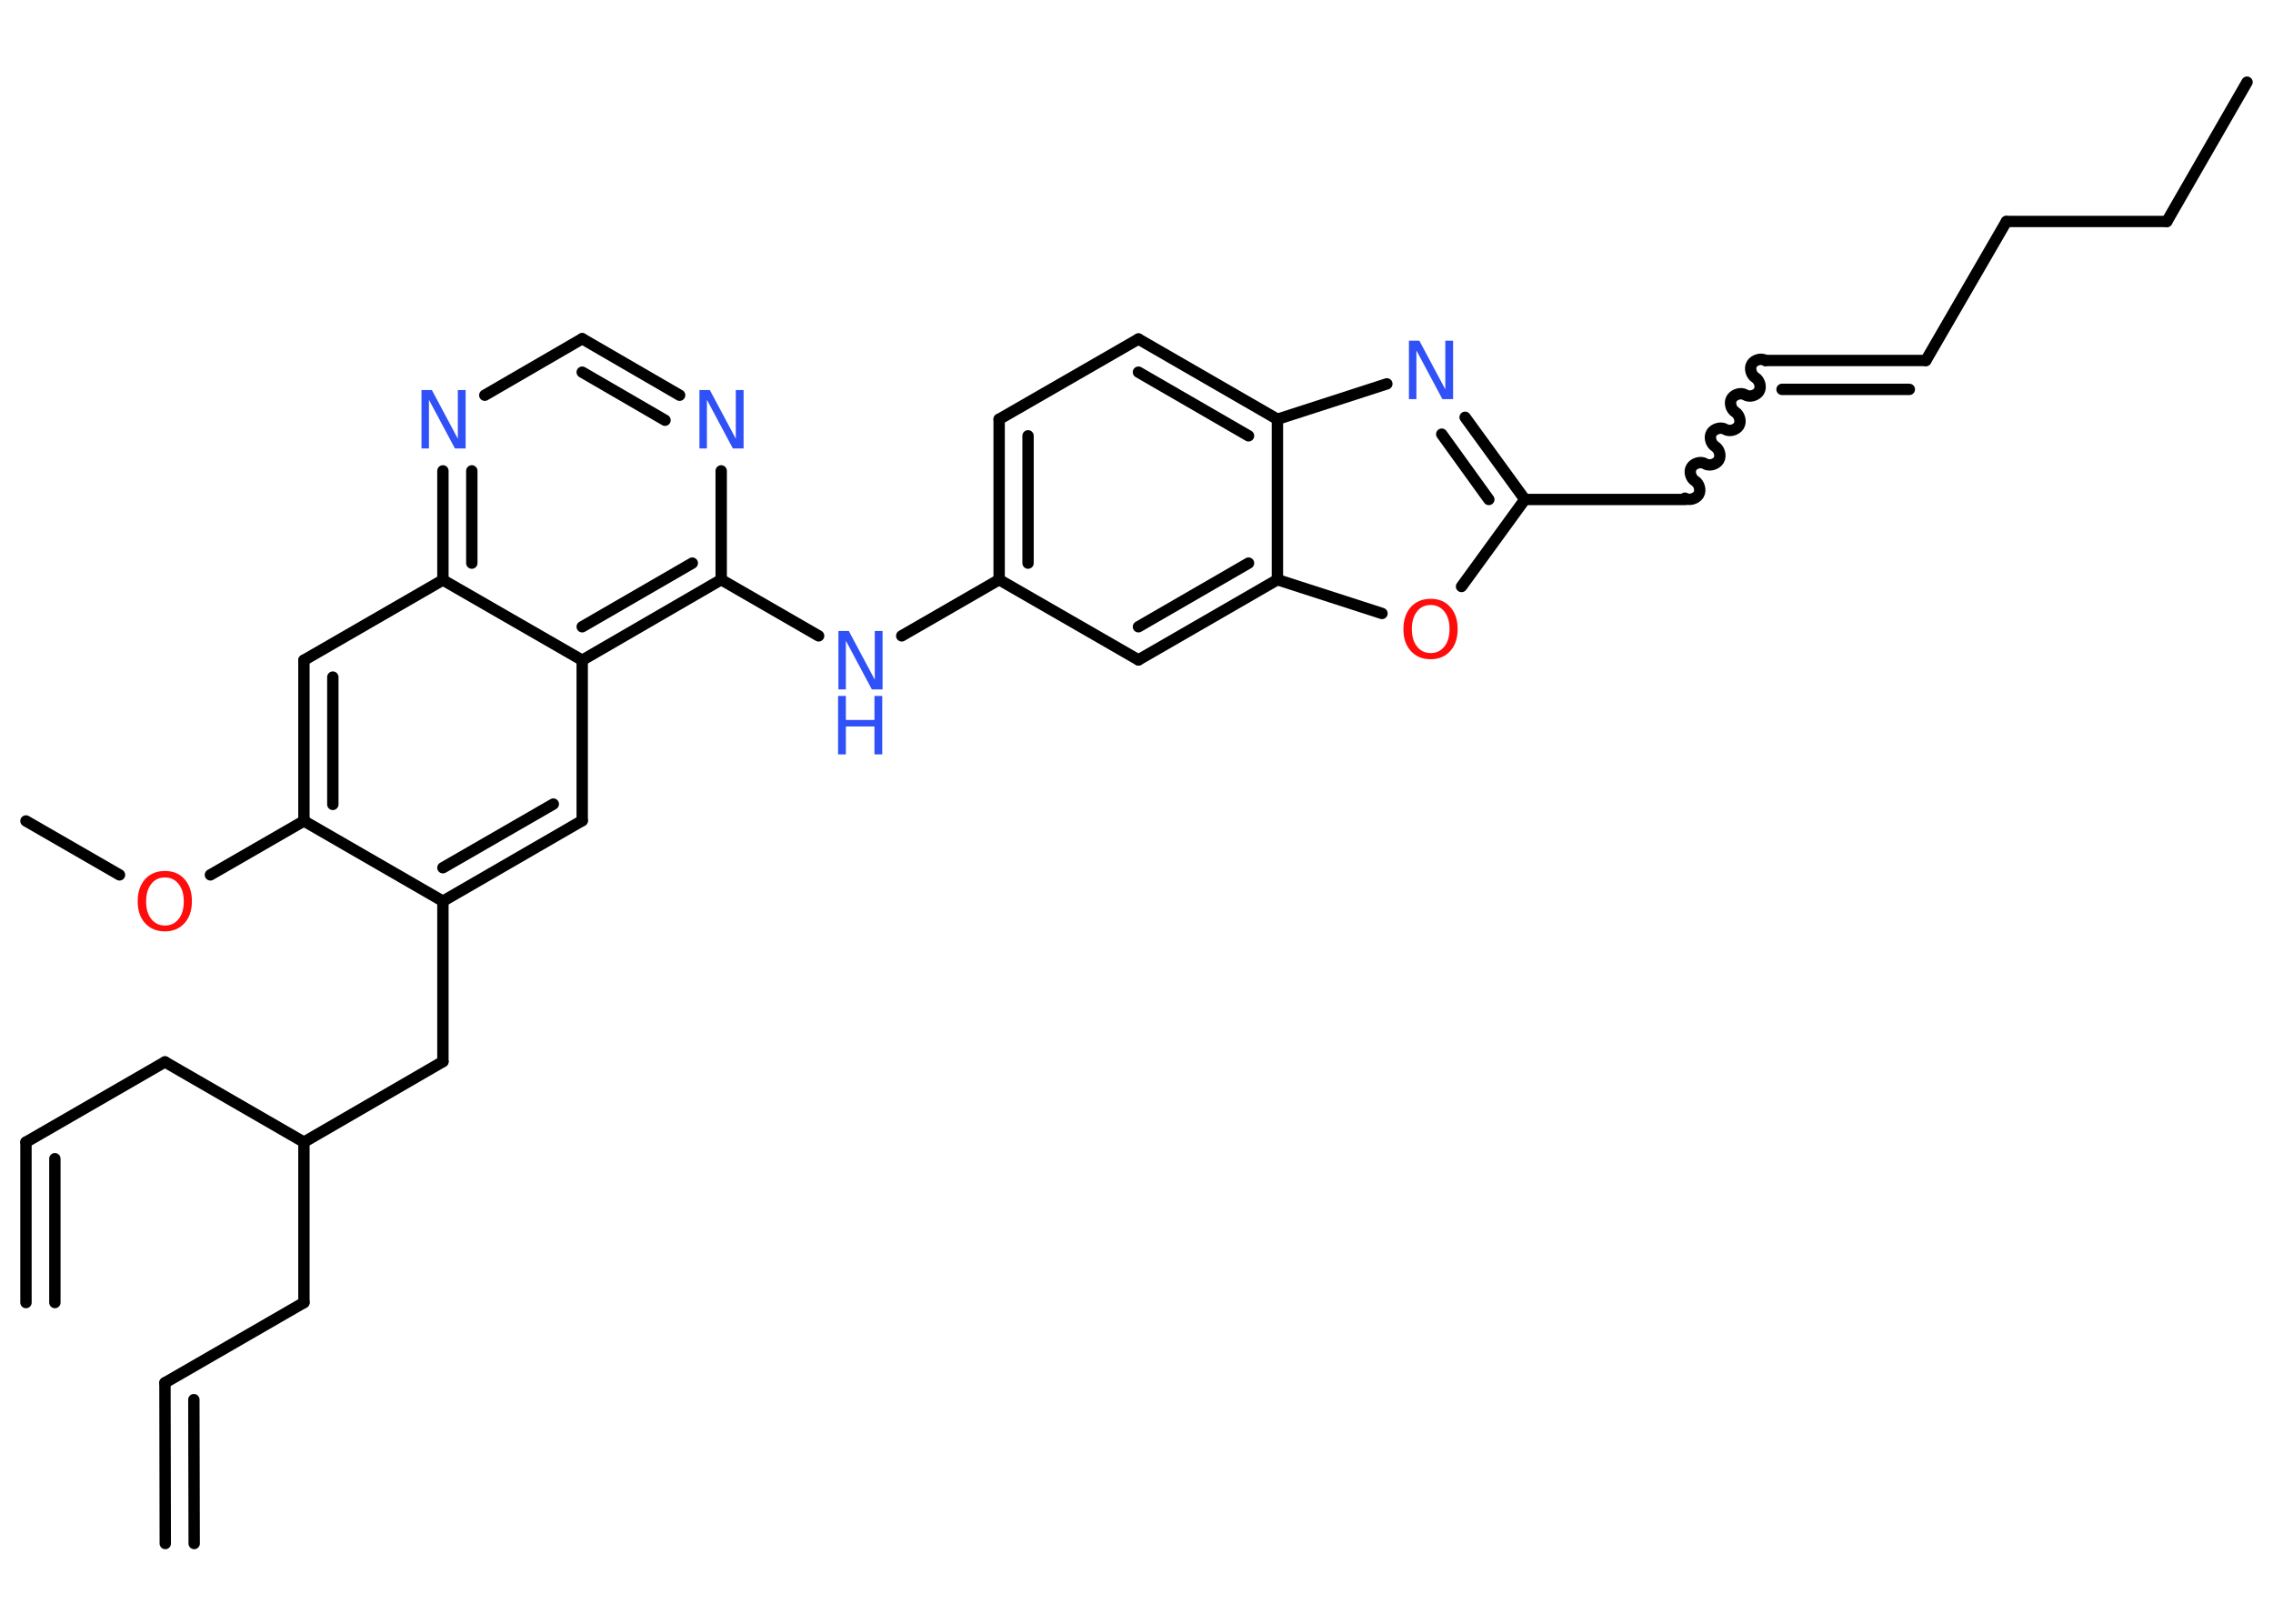 <?xml version='1.0' encoding='UTF-8'?>
<!DOCTYPE svg PUBLIC "-//W3C//DTD SVG 1.1//EN" "http://www.w3.org/Graphics/SVG/1.1/DTD/svg11.dtd">
<svg version='1.2' xmlns='http://www.w3.org/2000/svg' xmlns:xlink='http://www.w3.org/1999/xlink' width='70.0mm' height='50.0mm' viewBox='0 0 70.0 50.0'>
  <desc>Generated by the Chemistry Development Kit (http://github.com/cdk)</desc>
  <g stroke-linecap='round' stroke-linejoin='round' stroke='#000000' stroke-width='.35' fill='#3050F8'>
    <rect x='.0' y='.0' width='70.0' height='50.0' fill='#FFFFFF' stroke='none'/>
    <g id='mol1' class='mol'>
      <g id='mol1bnd1' class='bond'>
        <line x1='5.08' y1='42.58' x2='5.09' y2='47.53'/>
        <line x1='5.97' y1='43.1' x2='5.98' y2='47.53'/>
      </g>
      <line id='mol1bnd2' class='bond' x1='5.08' y1='42.58' x2='9.36' y2='40.11'/>
      <line id='mol1bnd3' class='bond' x1='9.36' y1='40.11' x2='9.36' y2='35.17'/>
      <line id='mol1bnd4' class='bond' x1='9.36' y1='35.17' x2='5.08' y2='32.7'/>
      <line id='mol1bnd5' class='bond' x1='5.08' y1='32.7' x2='.8' y2='35.17'/>
      <g id='mol1bnd6' class='bond'>
        <line x1='.8' y1='35.17' x2='.8' y2='40.11'/>
        <line x1='1.69' y1='35.68' x2='1.69' y2='40.11'/>
      </g>
      <line id='mol1bnd7' class='bond' x1='9.36' y1='35.17' x2='13.64' y2='32.69'/>
      <line id='mol1bnd8' class='bond' x1='13.64' y1='32.69' x2='13.64' y2='27.75'/>
      <g id='mol1bnd9' class='bond'>
        <line x1='13.64' y1='27.75' x2='17.93' y2='25.27'/>
        <line x1='13.64' y1='26.72' x2='17.04' y2='24.76'/>
      </g>
      <line id='mol1bnd10' class='bond' x1='17.93' y1='25.27' x2='17.93' y2='20.33'/>
      <g id='mol1bnd11' class='bond'>
        <line x1='17.93' y1='20.33' x2='22.21' y2='17.85'/>
        <line x1='17.93' y1='19.3' x2='21.32' y2='17.34'/>
      </g>
      <line id='mol1bnd12' class='bond' x1='22.21' y1='17.85' x2='25.21' y2='19.58'/>
      <line id='mol1bnd13' class='bond' x1='27.77' y1='19.58' x2='30.77' y2='17.85'/>
      <g id='mol1bnd14' class='bond'>
        <line x1='30.77' y1='12.91' x2='30.77' y2='17.85'/>
        <line x1='31.66' y1='13.42' x2='31.66' y2='17.34'/>
      </g>
      <line id='mol1bnd15' class='bond' x1='30.77' y1='12.91' x2='35.06' y2='10.44'/>
      <g id='mol1bnd16' class='bond'>
        <line x1='39.34' y1='12.91' x2='35.06' y2='10.44'/>
        <line x1='38.45' y1='13.42' x2='35.06' y2='11.46'/>
      </g>
      <line id='mol1bnd17' class='bond' x1='39.34' y1='12.91' x2='42.71' y2='11.82'/>
      <g id='mol1bnd18' class='bond'>
        <line x1='46.96' y1='15.38' x2='45.12' y2='12.85'/>
        <line x1='45.85' y1='15.38' x2='44.4' y2='13.37'/>
      </g>
      <line id='mol1bnd19' class='bond' x1='46.96' y1='15.38' x2='51.9' y2='15.38'/>
      <path id='mol1bnd20' class='bond' d='M54.37 11.1c-.13 -.08 -.34 -.02 -.42 .11c-.08 .13 -.02 .34 .11 .42c.13 .08 .19 .29 .11 .42c-.08 .13 -.29 .19 -.42 .11c-.13 -.08 -.34 -.02 -.42 .11c-.08 .13 -.02 .34 .11 .42c.13 .08 .19 .29 .11 .42c-.08 .13 -.29 .19 -.42 .11c-.13 -.08 -.34 -.02 -.42 .11c-.08 .13 -.02 .34 .11 .42c.13 .08 .19 .29 .11 .42c-.08 .13 -.29 .19 -.42 .11c-.13 -.08 -.34 -.02 -.42 .11c-.08 .13 -.02 .34 .11 .42c.13 .08 .19 .29 .11 .42c-.08 .13 -.29 .19 -.42 .11' fill='none' stroke='#000000' stroke-width='.35'/>
      <g id='mol1bnd21' class='bond'>
        <line x1='54.37' y1='11.1' x2='59.31' y2='11.1'/>
        <line x1='54.88' y1='11.99' x2='58.8' y2='11.99'/>
      </g>
      <line id='mol1bnd22' class='bond' x1='59.31' y1='11.1' x2='61.79' y2='6.82'/>
      <line id='mol1bnd23' class='bond' x1='61.79' y1='6.82' x2='66.73' y2='6.82'/>
      <line id='mol1bnd24' class='bond' x1='66.73' y1='6.82' x2='69.2' y2='2.53'/>
      <line id='mol1bnd25' class='bond' x1='46.96' y1='15.38' x2='45.01' y2='18.06'/>
      <line id='mol1bnd26' class='bond' x1='42.56' y1='18.89' x2='39.34' y2='17.85'/>
      <line id='mol1bnd27' class='bond' x1='39.34' y1='12.91' x2='39.34' y2='17.85'/>
      <g id='mol1bnd28' class='bond'>
        <line x1='35.06' y1='20.32' x2='39.34' y2='17.85'/>
        <line x1='35.06' y1='19.3' x2='38.45' y2='17.34'/>
      </g>
      <line id='mol1bnd29' class='bond' x1='30.77' y1='17.85' x2='35.06' y2='20.32'/>
      <line id='mol1bnd30' class='bond' x1='22.21' y1='17.85' x2='22.21' y2='14.5'/>
      <g id='mol1bnd31' class='bond'>
        <line x1='20.93' y1='12.17' x2='17.93' y2='10.43'/>
        <line x1='20.48' y1='12.94' x2='17.93' y2='11.46'/>
      </g>
      <line id='mol1bnd32' class='bond' x1='17.93' y1='10.43' x2='14.93' y2='12.17'/>
      <g id='mol1bnd33' class='bond'>
        <line x1='13.64' y1='14.5' x2='13.64' y2='17.86'/>
        <line x1='14.53' y1='14.5' x2='14.53' y2='17.34'/>
      </g>
      <line id='mol1bnd34' class='bond' x1='17.93' y1='20.33' x2='13.64' y2='17.86'/>
      <line id='mol1bnd35' class='bond' x1='13.64' y1='17.86' x2='9.36' y2='20.33'/>
      <g id='mol1bnd36' class='bond'>
        <line x1='9.36' y1='20.33' x2='9.36' y2='25.28'/>
        <line x1='10.25' y1='20.85' x2='10.25' y2='24.77'/>
      </g>
      <line id='mol1bnd37' class='bond' x1='13.64' y1='27.75' x2='9.36' y2='25.28'/>
      <line id='mol1bnd38' class='bond' x1='9.36' y1='25.28' x2='6.48' y2='26.94'/>
      <line id='mol1bnd39' class='bond' x1='3.68' y1='26.94' x2='.8' y2='25.28'/>
      <g id='mol1atm13' class='atom'>
        <path d='M25.81 19.43h.33l.8 1.5v-1.5h.24v1.8h-.33l-.8 -1.5v1.5h-.23v-1.8z' stroke='none'/>
        <path d='M25.81 21.43h.24v.74h.88v-.74h.24v1.8h-.24v-.86h-.88v.86h-.24v-1.8z' stroke='none'/>
      </g>
      <path id='mol1atm18' class='atom' d='M43.38 10.49h.33l.8 1.5v-1.5h.24v1.8h-.33l-.8 -1.5v1.5h-.23v-1.8z' stroke='none'/>
      <path id='mol1atm26' class='atom' d='M44.06 18.63q-.27 .0 -.42 .2q-.16 .2 -.16 .54q.0 .34 .16 .54q.16 .2 .42 .2q.26 .0 .42 -.2q.16 -.2 .16 -.54q.0 -.34 -.16 -.54q-.16 -.2 -.42 -.2zM44.06 18.44q.38 .0 .6 .25q.23 .25 .23 .68q.0 .43 -.23 .68q-.23 .25 -.6 .25q-.38 .0 -.61 -.25q-.23 -.25 -.23 -.68q.0 -.42 .23 -.68q.23 -.25 .61 -.25z' stroke='none' fill='#FF0D0D'/>
      <path id='mol1atm29' class='atom' d='M21.53 12.01h.33l.8 1.5v-1.5h.24v1.8h-.33l-.8 -1.5v1.5h-.23v-1.8z' stroke='none'/>
      <path id='mol1atm31' class='atom' d='M12.97 12.01h.33l.8 1.5v-1.5h.24v1.8h-.33l-.8 -1.5v1.5h-.23v-1.8z' stroke='none'/>
      <path id='mol1atm35' class='atom' d='M5.08 27.02q-.27 .0 -.42 .2q-.16 .2 -.16 .54q.0 .34 .16 .54q.16 .2 .42 .2q.26 .0 .42 -.2q.16 -.2 .16 -.54q.0 -.34 -.16 -.54q-.16 -.2 -.42 -.2zM5.08 26.82q.38 .0 .6 .25q.23 .25 .23 .68q.0 .43 -.23 .68q-.23 .25 -.6 .25q-.38 .0 -.61 -.25q-.23 -.25 -.23 -.68q.0 -.42 .23 -.68q.23 -.25 .61 -.25z' stroke='none' fill='#FF0D0D'/>
    </g>
  </g>
</svg>
